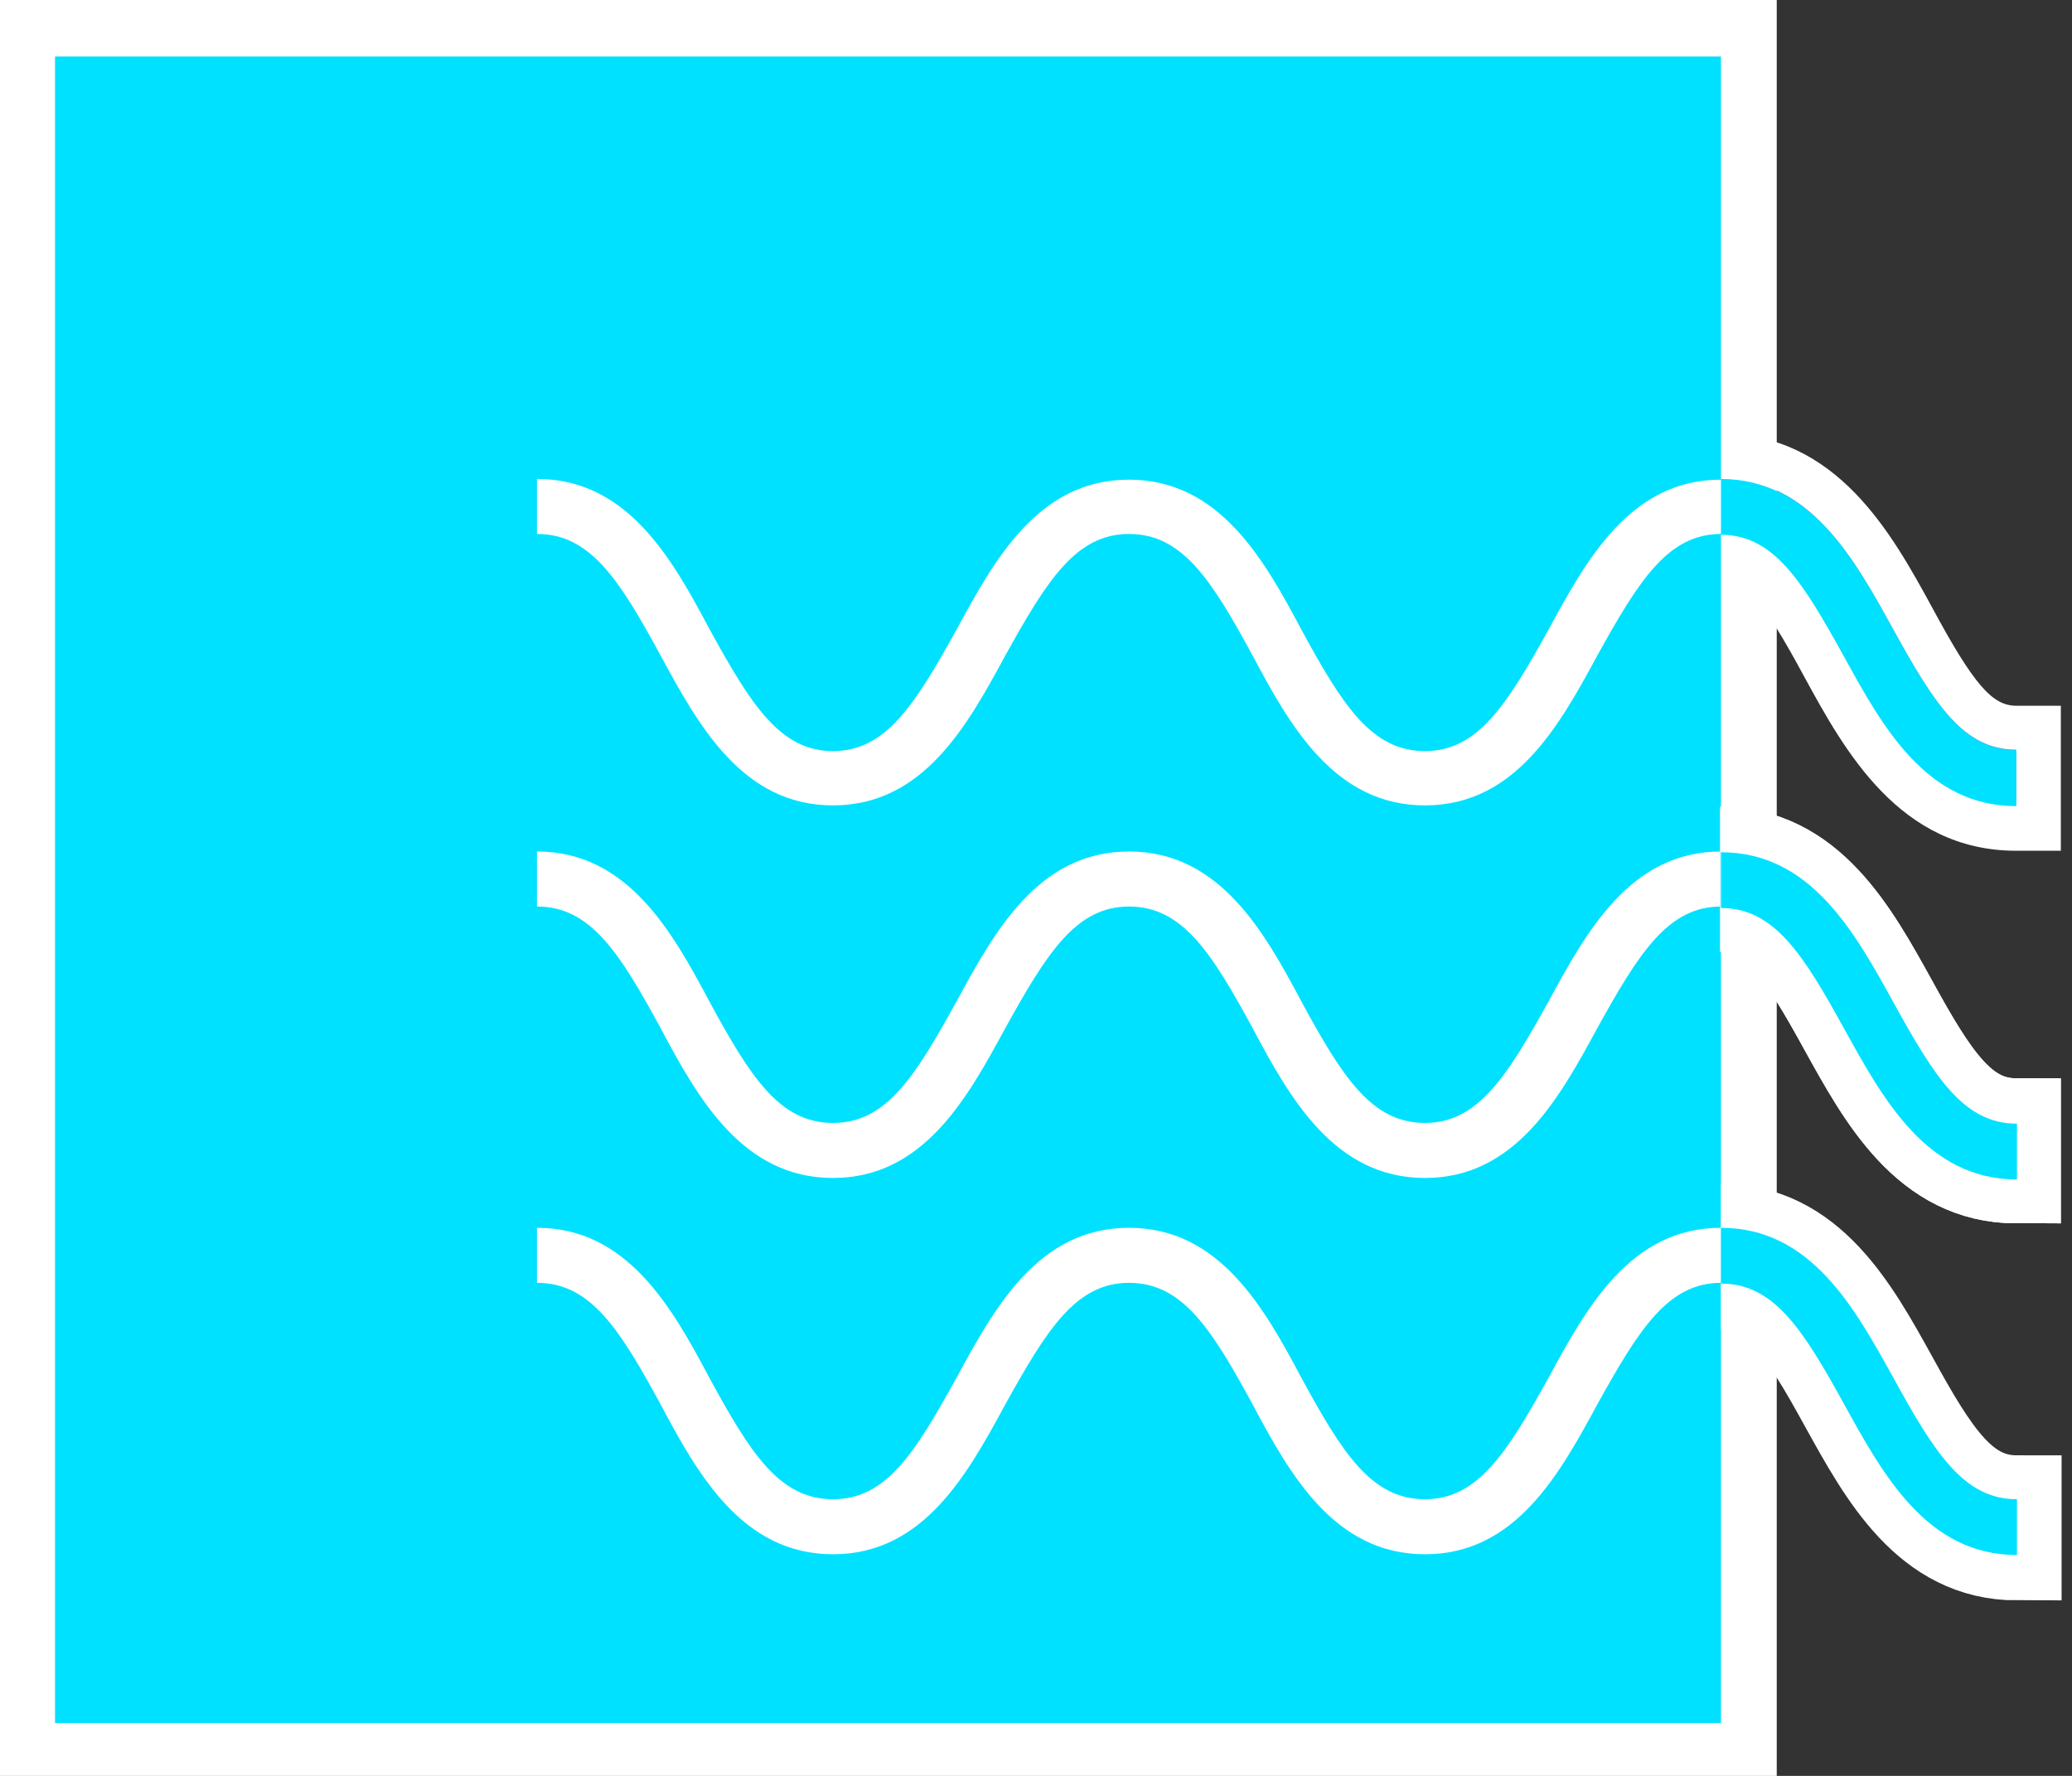 <?xml version="1.0" encoding="utf-8"?>
<!-- Generator: Adobe Illustrator 18.0.0, SVG Export Plug-In . SVG Version: 6.00 Build 0)  -->
<!DOCTYPE svg PUBLIC "-//W3C//DTD SVG 1.1//EN" "http://www.w3.org/Graphics/SVG/1.1/DTD/svg11.dtd">
<svg version="1.1" id="Layer_1" xmlns="http://www.w3.org/2000/svg" xmlns:xlink="http://www.w3.org/1999/xlink" x="0px" y="0px"
	 viewBox="0 0 278.6 238.8" enable-background="new 0 0 278.6 238.8" xml:space="preserve">
<rect x="0" y="0" width="278.6" height="238.8" fill="#333333" stroke="none"/>
<g>
	<g display="none">
		<path display="inline" fill="#A6A8AB" d="M231.4,231.4V7.4 M278.6,0h-7.4h-39.8h-7.6v7.4v224.1v7.4h7.4H271h7.4v-7.4V7.4V0H278.6z
			"/>
	</g>
	<g>
		<path fill="#46B0E4" d="M271.1,111.4c-13.9,0-20.5-12.1-25.8-21.8c-5.5-10-8.7-14.8-14-14.8h-3V61.3h3c13.9,0,20.5,12.1,25.8,21.8
			c5.5,10,8.7,14.8,14,14.8h3v13.5H271.1z"/>
		<path fill="#FFFFFF" d="M231.3,64.3c12.1,0,18,10.8,23.2,20.2c5.6,10.2,9.5,16.3,16.6,16.3v7.5c-12.1,0-18-10.8-23.2-20.2
			c-5.6-10.2-9.5-16.3-16.6-16.3V64.3 M231.3,58.3h-6v6v7.5v6h6c3.2,0,5.7,2.8,11.3,13.2c5.4,9.9,12.8,23.4,28.5,23.4h6v-6v-7.5v-6
			h-6c-3.2,0-5.7-2.8-11.3-13.2C254.4,71.8,247,58.3,231.3,58.3L231.3,58.3z"/>
	</g>
	<g>
		<rect x="3.7" y="3.9" fill="#00E1FF" width="231.4" height="231.4"/>
		<path fill="#FFFFFF" d="M231.4,7.6v224.1H7.4V7.6H231.4 M238.8,0h-7.4H7.4H0v7.4v224.1v7.4h7.4h224.1h7.4v-7.4V7.4V0L238.8,0z"/>
	</g>
	<g>
		<path fill="#00E1FF" d="M254.5,84.6c-5.2-9.5-11.1-20.2-23.2-20.2v7.5c7.2,0,11,6.2,16.6,16.3c5.2,9.5,11.1,20.2,23.2,20.2v-7.5
			C264,100.9,260.1,94.7,254.5,84.6z"/>
	</g>
	<path fill="#FFFFFF" d="M231.4,71.8c-7.1,0-11,6.2-16.6,16.3c-5.1,9.4-11,20.2-23.2,20.2c-12.2,0-18.2-10.8-23.2-20.2
		c-5.5-10.1-9.4-16.3-16.6-16.3c-7.1,0-11,6.2-16.6,16.3c-5.1,9.4-11,20.2-23.2,20.2S93.9,97.5,88.8,88.1
		C83.3,78,79.4,71.8,72.2,71.8v-7.4c12.2,0,18.2,10.8,23.2,20.2C101,94.8,104.9,101,112,101s11-6.2,16.6-16.3
		c5.1-9.4,11-20.2,23.2-20.2c12.2,0,18.2,10.8,23.2,20.2c5.5,10.1,9.4,16.3,16.6,16.3c7.1,0,11-6.2,16.6-16.3
		c5.1-9.4,11-20.2,23.2-20.2"/>
	<g display="none">
		<path display="inline" fill="none" stroke="#46B0E4" stroke-width="3.4" stroke-miterlimit="10" d="M71.3,118
			c20,0,20,36.6,39.8,36.6c20,0,20-36.6,39.8-36.6c20,0,20,36.6,39.8,36.6c20,0,20-36.6,39.8-36.6s20,36.6,39.8,36.6"/>
	</g>
	<path display="none" fill="#FFFFFF" d="M231.2,121.9c-7.1,0-11,6.2-16.6,16.3c-5.1,9.4-11,20.2-23.2,20.2
		c-12.2,0-18.2-10.8-23.2-20.2c-5.5-10.1-9.4-16.3-16.6-16.3c-7.1,0-11,6.2-16.6,16.3c-5.1,9.4-11,20.2-23.2,20.2
		s-18.2-10.8-23.2-20.2c-5.5-10.1-9.4-16.3-16.6-16.3v-7.4c12.2,0,18.2,10.8,23.2,20.2c5.5,10.1,9.4,16.3,16.6,16.3
		s11-6.2,16.6-16.3c5.1-9.4,11-20.2,23.2-20.2c12.2,0,18.2,10.8,23.2,20.2c5.5,10.1,9.4,16.3,16.6,16.3c7.1,0,11-6.2,16.6-16.3
		c5.1-9.4,11-20.2,23.2-20.2"/>
	<g display="none">
		<path display="inline" fill="none" stroke="#46B0E4" stroke-width="3.4" stroke-miterlimit="10" d="M71.5,168.6
			c20,0,20,36.6,39.8,36.6c20,0,20-36.6,39.8-36.6c20,0,20,36.6,39.8,36.6c20,0,20-36.6,39.8-36.6s20,36.6,39.8,36.6"/>
	</g>
	<path display="none" fill="#FFFFFF" d="M231.4,172.5c-7.1,0-11,6.2-16.6,16.3c-5.1,9.4-11,20.2-23.2,20.2
		c-12.2,0-18.2-10.8-23.2-20.2c-5.5-10.1-9.4-16.3-16.6-16.3c-7.1,0-11,6.2-16.6,16.3c-5.1,9.4-11,20.2-23.2,20.2
		s-18.2-10.8-23.2-20.2c-5.5-10.1-9.4-16.3-16.6-16.3v-7.4c12.2,0,18.2,10.8,23.2,20.2c5.5,10.1,9.4,16.3,16.6,16.3
		s11-6.2,16.6-16.3c5.1-9.4,11-20.2,23.2-20.2c12.2,0,18.2,10.8,23.2,20.2c5.5,10.1,9.4,16.3,16.6,16.3c7.1,0,11-6.2,16.6-16.3
		c5.1-9.4,11-20.2,23.2-20.2"/>
	<g>
		<g>
			<path fill="#46B0E4" d="M231.3,114.5c12.1,0,18,10.8,23.2,20.2c5.6,10.2,9.5,16.3,16.6,16.3v7.5c-12.1,0-18-10.8-23.2-20.2
				c-5.6-10.2-9.5-16.3-16.6-16.3"/>
		</g>
		<g>
			<path fill="none" stroke="#FFFFFF" stroke-width="12" d="M231.3,114.5c12.1,0,18,10.8,23.2,20.2c5.6,10.2,9.5,16.3,16.6,16.3v7.5
				c-12.1,0-18-10.8-23.2-20.2c-5.6-10.2-9.5-16.3-16.6-16.3"/>
		</g>
	</g>
	<path fill="#FFFFFF" d="M231.4,121.9c-7.1,0-11,6.2-16.6,16.3c-5.1,9.4-11,20.2-23.2,20.2c-12.2,0-18.2-10.8-23.2-20.2
		c-5.5-10.1-9.4-16.3-16.6-16.3c-7.1,0-11,6.2-16.6,16.3c-5.1,9.4-11,20.2-23.2,20.2s-18.2-10.8-23.2-20.2
		c-5.5-10.1-9.4-16.3-16.6-16.3v-7.4c12.2,0,18.2,10.8,23.2,20.2c5.5,10.1,9.4,16.3,16.6,16.3s11-6.2,16.6-16.3
		c5.1-9.4,11-20.2,23.2-20.2c12.2,0,18.2,10.8,23.2,20.2c5.5,10.1,9.4,16.3,16.6,16.3c7.1,0,11-6.2,16.6-16.3
		c5.1-9.4,11-20.2,23.2-20.2"/>
	<g>
		<g>
			<path fill="#46B0E4" d="M231.4,165.2c12.1,0,18,10.8,23.2,20.2c5.6,10.2,9.5,16.3,16.6,16.3v7.5c-12.1,0-18-10.8-23.2-20.2
				c-5.6-10.2-9.5-16.3-16.6-16.3"/>
		</g>
		<g>
			<path fill="none" stroke="#FFFFFF" stroke-width="12" d="M231.4,165.2c12.1,0,18,10.8,23.2,20.2c5.6,10.2,9.5,16.3,16.6,16.3v7.5
				c-12.1,0-18-10.8-23.2-20.2c-5.6-10.2-9.5-16.3-16.6-16.3"/>
		</g>
	</g>
	<path fill="#FFFFFF" d="M231.4,172.5c-7.1,0-11,6.2-16.6,16.3c-5.1,9.4-11,20.2-23.2,20.2c-12.2,0-18.2-10.8-23.2-20.2
		c-5.5-10.1-9.4-16.3-16.6-16.3c-7.1,0-11,6.2-16.6,16.3c-5.1,9.4-11,20.2-23.2,20.2s-18.2-10.8-23.2-20.2
		c-5.5-10.1-9.4-16.3-16.6-16.3v-7.4c12.2,0,18.2,10.8,23.2,20.2c5.5,10.1,9.4,16.3,16.6,16.3s11-6.2,16.6-16.3
		c5.1-9.4,11-20.2,23.2-20.2c12.2,0,18.2,10.8,23.2,20.2c5.5,10.1,9.4,16.3,16.6,16.3c7.1,0,11-6.2,16.6-16.3
		c5.1-9.4,11-20.2,23.2-20.2"/>
	<g>
		<g>
			<path fill="#46B0E4" d="M231.3,114.5c12.1,0,18,10.8,23.2,20.2c5.6,10.2,9.5,16.3,16.6,16.3v7.5c-12.1,0-18-10.8-23.2-20.2
				c-5.6-10.2-9.5-16.3-16.6-16.3"/>
		</g>
		<g>
			<path fill="none" stroke="#FFFFFF" stroke-width="12" d="M231.3,114.5c12.1,0,18,10.8,23.2,20.2c5.6,10.2,9.5,16.3,16.6,16.3v7.5
				c-12.1,0-18-10.8-23.2-20.2c-5.6-10.2-9.5-16.3-16.6-16.3"/>
		</g>
	</g>
	<g>
		<g>
			<path fill="#00E1FF" d="M231.4,114.6c12.1,0,18,10.8,23.2,20.2c5.6,10.2,9.5,16.3,16.6,16.3v7.5c-12.1,0-18-10.8-23.2-20.2
				c-5.6-10.2-9.5-16.3-16.6-16.3"/>
		</g>
	</g>
	<g>
		<g>
			<path fill="#00E1FF" d="M231.4,165.1c12.1,0,18,10.8,23.2,20.2c5.6,10.2,9.5,16.3,16.6,16.3v7.5c-12.1,0-18-10.8-23.2-20.2
				c-5.6-10.2-9.5-16.3-16.6-16.3"/>
		</g>
	</g>
</g>
</svg>
